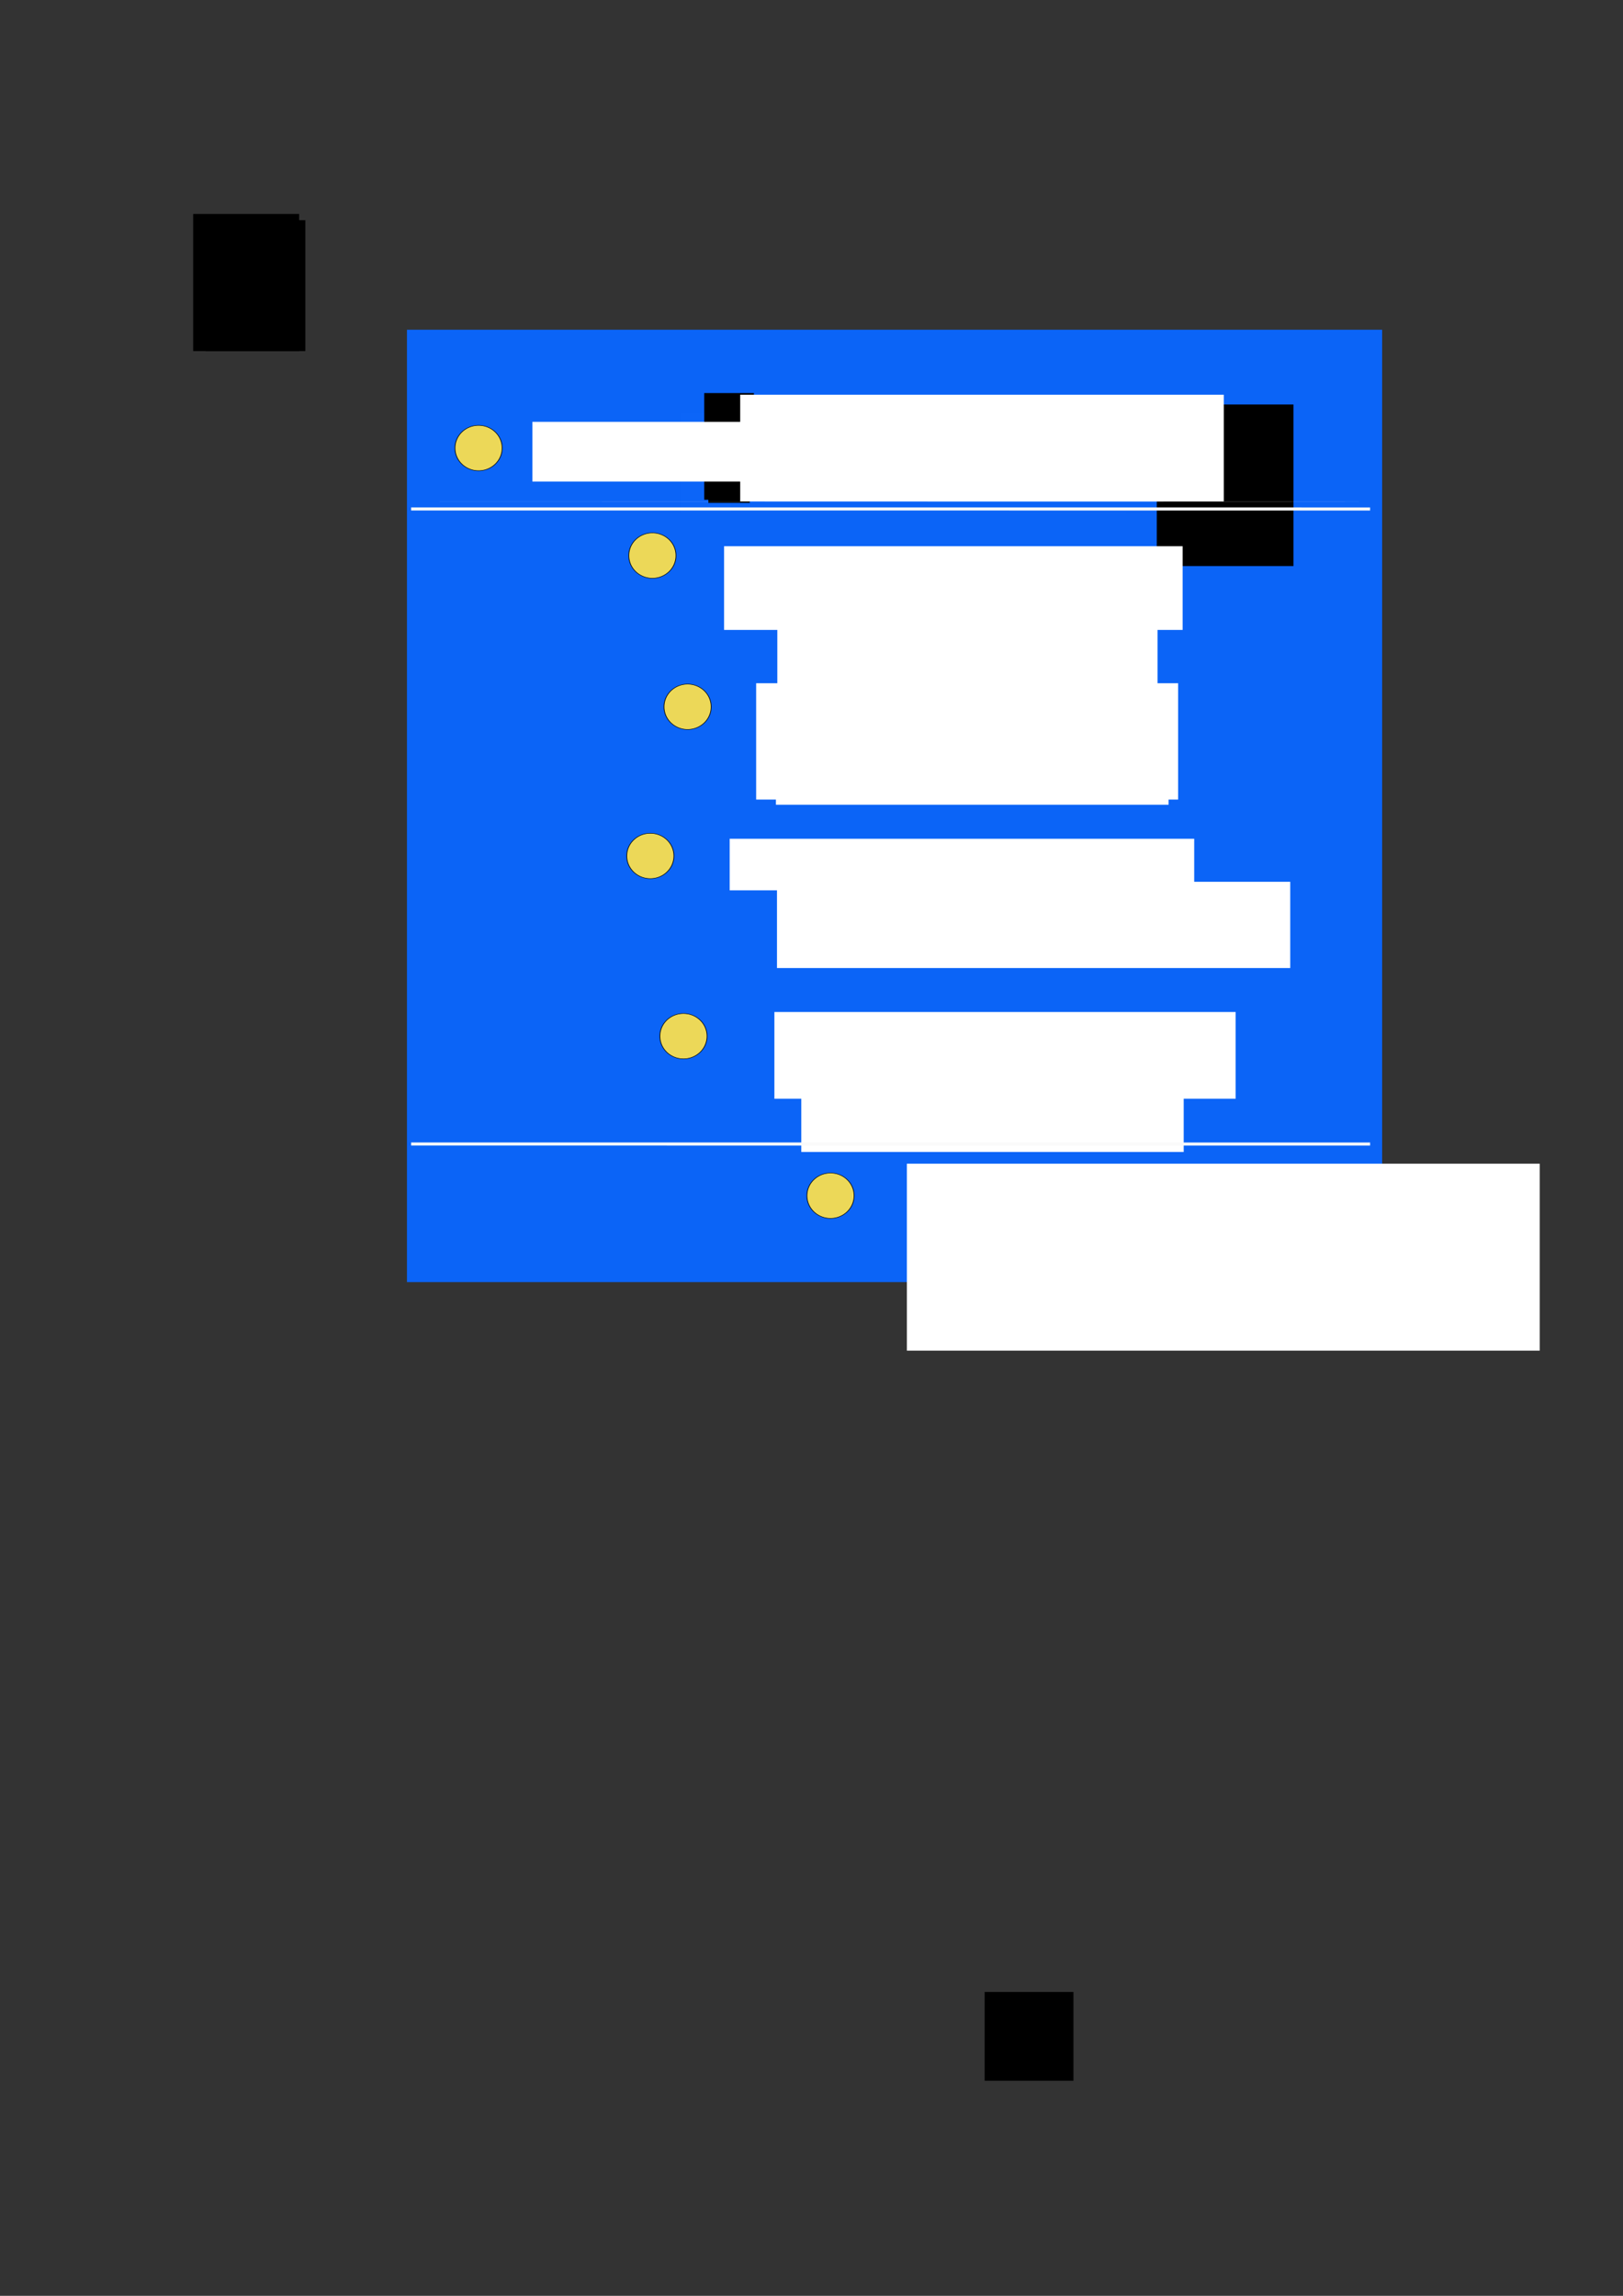 <?xml version="1.0" encoding="UTF-8" standalone="no"?>
<!-- Created with Inkscape (http://www.inkscape.org/) -->
<svg
   xmlns:dc="http://purl.org/dc/elements/1.1/"
   xmlns:cc="http://creativecommons.org/ns#"
   xmlns:rdf="http://www.w3.org/1999/02/22-rdf-syntax-ns#"
   xmlns:svg="http://www.w3.org/2000/svg"
   xmlns="http://www.w3.org/2000/svg"
   xmlns:sodipodi="http://sodipodi.sourceforge.net/DTD/sodipodi-0.dtd"
   xmlns:inkscape="http://www.inkscape.org/namespaces/inkscape"
   width="744.094"
   height="1052.362"
   id="svg2"
   sodipodi:version="0.32"
   inkscape:version="0.46"
   sodipodi:docname="managerflow.svg"
   inkscape:output_extension="org.inkscape.output.svg.inkscape"
   inkscape:export-filename="C:\temp\managermap.png"
   inkscape:export-xdpi="110.72"
   inkscape:export-ydpi="110.72">
  <rect width="100%" height="100%" fill="#333333" stroke="none"/>
  <defs
     id="defs4">
    <marker
       inkscape:stockid="DotM"
       orient="auto"
       refY="0.0"
       refX="0.0"
       id="DotM"
       style="overflow:visible">
      <path
         id="path4640"
         d="M -2.5,-1.0 C -2.5,1.76 -4.74,4.0 -7.5,4.0 C -10.26,4.0 -12.5,1.76 -12.5,-1.0 C -12.5,-3.76 -10.26,-6.0 -7.5,-6.0 C -4.74,-6.0 -2.5,-3.76 -2.5,-1.0 z "
         style="fill-rule:evenodd;stroke:#000000;stroke-width:1.0pt;marker-start:none;marker-end:none"
         transform="scale(0.4) translate(7.4, 1)" />
    </marker>
    <inkscape:perspective
       sodipodi:type="inkscape:persp3d"
       inkscape:vp_x="0 : 526.18109 : 1"
       inkscape:vp_y="0 : 1000 : 0"
       inkscape:vp_z="744.09448 : 526.18109 : 1"
       inkscape:persp3d-origin="372.04724 : 350.78739 : 1"
       id="perspective10" />
  </defs>
  <sodipodi:namedview
     id="base"
     pagecolor="#ffffff"
     bordercolor="#666666"
     borderopacity="1.0"
     gridtolerance="10000"
     guidetolerance="10"
     objecttolerance="10"
     inkscape:pageopacity="0.0"
     inkscape:pageshadow="2"
     inkscape:zoom="1.0531038"
     inkscape:cx="255.58882"
     inkscape:cy="658.96982"
     inkscape:document-units="px"
     inkscape:current-layer="layer1"
     showgrid="false"
     inkscape:window-width="1280"
     inkscape:window-height="774"
     inkscape:window-x="0"
     inkscape:window-y="0" />
  <g
     inkscape:label="Layer 1"
     inkscape:groupmode="layer"
     id="layer1">
    <flowRoot
       xml:space="preserve"
       id="flowRoot2383"
       style="font-size:40px;font-style:normal;font-weight:normal;fill:#000000;fill-opacity:1;stroke:none;stroke-width:1px;stroke-linecap:butt;stroke-linejoin:miter;stroke-opacity:1;font-family:Bitstream Vera Sans"
       inkscape:export-filename="C:\ea\graphics epidata software\epdmanagerflow.png"
       inkscape:export-xdpi="90"
       inkscape:export-ydpi="90"><flowRegion
         id="flowRegion2385"><rect
           id="rect2387"
           width="48.571"
           height="62.857"
           x="88.571"
           y="98.076" /></flowRegion><flowPara
         id="flowPara2389"
         style="font-size:72px">!1</flowPara></flowRoot>    <flowRoot
       xml:space="preserve"
       id="flowRoot2397"
       style="fill:black;stroke:none;stroke-opacity:1;stroke-width:1px;stroke-linejoin:miter;stroke-linecap:butt;fill-opacity:1;font-family:Bitstream Vera Sans;font-style:normal;font-weight:normal;font-size:40px"
       inkscape:export-filename="C:\ea\graphics epidata software\epdmanagerflow.png"
       inkscape:export-xdpi="90"
       inkscape:export-ydpi="90"><flowRegion
         id="flowRegion2399"><rect
           id="rect2401"
           width="45.714"
           height="60"
           x="94.286"
           y="100.934" /></flowRegion><flowPara
         id="flowPara2403" /></flowRoot>    <flowRoot
       xml:space="preserve"
       id="flowRoot4500"
       style="font-size:40px;font-style:normal;font-weight:normal;fill:#000000;fill-opacity:1;stroke:none;stroke-width:1px;stroke-linecap:butt;stroke-linejoin:miter;stroke-opacity:1;font-family:Bitstream Vera Sans"
       inkscape:export-filename="C:\ea\graphics epidata software\epdmanagerflow.png"
       inkscape:export-xdpi="90"
       inkscape:export-ydpi="90"><flowRegion
         id="flowRegion4502"><rect
           id="rect4504"
           width="40.714"
           height="40.714"
           x="451.429"
           y="913.076" /></flowRegion><flowPara
         id="flowPara4506">TxT</flowPara></flowRoot>    <flowRoot
       xml:space="preserve"
       id="flowRoot7412"
       style="font-size:28px;font-style:normal;font-weight:normal;fill:#ffffff;fill-opacity:1;stroke:none;stroke-width:1px;stroke-linecap:butt;stroke-linejoin:miter;stroke-opacity:1;font-family:Bitstream Vera Sans"
       transform="matrix(0.529,0,0,0.434,131.519,154.072)"
       inkscape:export-filename="C:\ea\graphics epidata software\epdmanagerflow.png"
       inkscape:export-xdpi="90"
       inkscape:export-ydpi="90"><flowRegion
         id="flowRegion7414"><rect
           id="rect7416"
           width="385.435"
           height="105.618"
           x="341.432"
           y="81.606"
           style="font-size:28px;fill:#ffffff" /></flowRegion><flowPara
         id="flowPara7420"
         style="font-size:12;font-style:normal;text-align:center;text-anchor:middle;fill:#ffffff;-inkscape-font-specification:Bitstream Vera Sans" /></flowRoot>    <flowRoot
       xml:space="preserve"
       id="flowRoot2862"
       style="font-size:40px;font-style:normal;font-weight:normal;fill:#000000;fill-opacity:1;stroke:none;stroke-width:1px;stroke-linecap:butt;stroke-linejoin:miter;stroke-opacity:1;font-family:Bitstream Vera Sans"><flowRegion
         id="flowRegion2864"><rect
           id="rect2866"
           width="183.743"
           height="47.004"
           x="335.2"
           y="187.775" /></flowRegion><flowPara
         id="flowPara2868">Structure ideas, define aim,questions, forms and data collection method</flowPara><flowPara
         id="flowPara2870" /></flowRoot>    <rect
       style="fill:#0c65f8;fill-opacity:0.995;fill-rule:evenodd;stroke:none;stroke-width:0.745px;stroke-linecap:butt;stroke-linejoin:miter;stroke-opacity:1"
       id="rect2563"
       width="447.092"
       height="436.553"
       x="186.575"
       y="151.142"
       inkscape:export-filename="C:\ea\graphics epidata software\managerflow.png"
       inkscape:export-xdpi="300"
       inkscape:export-ydpi="300" />
    <flowRoot
       xml:space="preserve"
       id="flowRoot2882"
       style="font-size:40px;font-style:normal;font-weight:normal;fill:#000000;fill-opacity:1;stroke:none;stroke-width:1px;stroke-linecap:butt;stroke-linejoin:miter;stroke-opacity:1;font-family:Bitstream Vera Sans"><flowRegion
         id="flowRegion2884"><rect
           id="rect2886"
           width="13.294"
           height="44.63"
           x="327.603"
           y="181.128" /></flowRegion><flowPara
         id="flowPara2888">{ </flowPara></flowRoot>    <flowRoot
       xml:space="preserve"
       id="flowRoot2890"
       style="font-size:40px;font-style:normal;font-weight:normal;fill:#000000;fill-opacity:1;stroke:none;stroke-width:1px;stroke-linecap:butt;stroke-linejoin:miter;stroke-opacity:1;font-family:Bitstream Vera Sans"><flowRegion
         id="flowRegion2892"><rect
           id="rect2894"
           width="18.991"
           height="48.428"
           x="324.754"
           y="182.078" /></flowRegion><flowPara
         id="flowPara2896">{a</flowPara></flowRoot>    <flowRoot
       xml:space="preserve"
       id="flowRoot2898"
       style="font-size:40px;font-style:normal;font-weight:normal;fill:#000000;fill-opacity:1;stroke:none;stroke-width:1px;stroke-linecap:butt;stroke-linejoin:miter;stroke-opacity:1;font-family:Bitstream Vera Sans"><flowRegion
         id="flowRegion2900"><rect
           id="rect2902"
           width="22.79"
           height="48.903"
           x="322.855"
           y="180.178" /></flowRegion><flowPara
         id="flowPara2904">{</flowPara></flowRoot>    <flowRoot
       xml:space="preserve"
       id="flowRoot2906"
       style="font-size:40px;font-style:normal;font-weight:normal;fill:#000000;fill-opacity:1;stroke:none;stroke-width:1px;stroke-linecap:butt;stroke-linejoin:miter;stroke-opacity:1;font-family:Bitstream Vera Sans"><flowRegion
         id="flowRegion2908"><rect
           id="rect2910"
           width="62.672"
           height="74.067"
           x="530.337"
           y="185.401" /></flowRegion><flowPara
         id="flowPara2912">aaaaf </flowPara></flowRoot>    <flowRoot
       xml:space="preserve"
       id="flowRoot2441"
       style="font-size:40px;font-style:normal;font-weight:normal;fill:#ffffff;fill-opacity:1;stroke:none;stroke-width:1px;stroke-linecap:butt;stroke-linejoin:miter;stroke-opacity:1;font-family:Bitstream Vera Sans"
       transform="matrix(0.511,0,0,0.523,215.165,237.934)"
       inkscape:export-filename="C:\ea\graphics epidata software\epdmanagerflow.png"
       inkscape:export-xdpi="90"
       inkscape:export-ydpi="90"><flowRegion
         id="flowRegion2443"><rect
           id="rect2445"
           width="411.417"
           height="73.373"
           x="228.571"
           y="23.791"
           style="fill:#ffffff" /></flowRegion><flowPara
         id="flowPara2451">Design Data Form project ms</flowPara><flowPara
         id="flowPara2449"> </flowPara></flowRoot>    <flowRoot
       xml:space="preserve"
       id="flowRoot2455"
       style="font-size:28px;font-style:normal;font-weight:normal;fill:#ffffff;fill-opacity:1;stroke:none;stroke-width:1px;stroke-linecap:butt;stroke-linejoin:miter;stroke-opacity:1;font-family:Bitstream Vera Sans"
       inkscape:export-filename="C:\ea\graphics epidata software\epdmanagerflow.png"
       inkscape:export-xdpi="90"
       inkscape:export-ydpi="90"
       transform="matrix(0.526,0,0,0.419,168.521,167.542)"><flowRegion
         id="flowRegion2457"><rect
           id="rect2459"
           width="331.429"
           height="102.857"
           x="357.143"
           y="255.219"
           style="font-size:28px;fill:#ffffff" /></flowRegion><flowPara
         id="flowPara2461">Add questions, dates, structure</flowPara></flowRoot>    <flowRoot
       xml:space="preserve"
       id="flowRoot2463"
       style="font-size:40px;font-style:normal;font-weight:normal;fill:#ffffff;fill-opacity:1;stroke:none;stroke-width:1px;stroke-linecap:butt;stroke-linejoin:miter;stroke-opacity:1;font-family:Bitstream Vera Sans"
       transform="matrix(0.529,0,0,0.434,153.205,155.3)"><flowRegion
         id="flowRegion2465"><rect
           style="fill:#ffffff"
           id="rect2467"
           width="365.714"
           height="122.857"
           x="365.714"
           y="363.791" /></flowRegion><flowPara
         id="flowPara2469">Modify Data Form</flowPara><flowPara
         id="flowPara2471" /></flowRoot>    <flowRoot
       xml:space="preserve"
       id="flowRoot2473"
       style="font-size:28px;font-style:normal;font-weight:normal;fill:#ffffff;fill-opacity:1;stroke:none;stroke-width:1px;stroke-linecap:butt;stroke-linejoin:miter;stroke-opacity:1;font-family:Bitstream Vera Sans"
       transform="matrix(0.529,0,0,0.434,153.205,155.3)"><flowRegion
         id="flowRegion2475"><rect
           id="rect2477"
           width="340.321"
           height="88.336"
           x="382.857"
           y="403.791"
           style="font-size:28px;fill:#ffffff" /></flowRegion><flowPara
         id="flowPara2479">Remove, add or modify questions and labels</flowPara></flowRoot>    <flowRoot
       xml:space="preserve"
       id="flowRoot2566"
       style="font-size:40px;font-style:normal;font-weight:normal;fill:#ffffff;fill-opacity:1;stroke:none;stroke-width:1px;stroke-linecap:butt;stroke-linejoin:miter;stroke-opacity:1;font-family:Bitstream Vera Sans"
       transform="matrix(0.514,0,0,0.542,217.04,371.579)"
       inkscape:export-filename="C:\ea\graphics epidata software\epdmanagerflow.png"
       inkscape:export-xdpi="90"
       inkscape:export-ydpi="90"><flowRegion
         id="flowRegion2568"><rect
           id="rect2570"
           width="414.356"
           height="43.63"
           x="228.571"
           y="23.791"
           style="fill:#ffffff" /></flowRegion><flowPara
         id="flowPara2574">Extend Definition </flowPara></flowRoot>    <flowRoot
       xml:space="preserve"
       id="flowRoot2578"
       style="font-size:28px;font-style:normal;font-weight:normal;fill:#ffffff;fill-opacity:1;stroke:none;stroke-width:1px;stroke-linecap:butt;stroke-linejoin:miter;stroke-opacity:1;font-family:Bitstream Vera Sans"
       transform="matrix(0.529,0,0,0.434,168.804,139.675)"
       inkscape:export-filename="C:\ea\graphics epidata software\epdmanagerflow.png"
       inkscape:export-xdpi="90"
       inkscape:export-ydpi="90"><flowRegion
         id="flowRegion2580"><rect
           id="rect2582"
           width="444.826"
           height="91.076"
           x="354.286"
           y="609.505"
           style="font-size:28px;fill:#ffffff" /></flowRegion><flowPara
         id="flowPara2584">Add descriptive labels for categories, jumps and controls</flowPara></flowRoot>    <rect
       style="opacity:0;fill:#f0dc5c;fill-opacity:0.032;stroke:#f9f9d5;stroke-width:0.479;stroke-linejoin:round;stroke-miterlimit:4;stroke-dasharray:1.916, 0.479;stroke-dashoffset:0.479;stroke-opacity:1"
       id="rect4518"
       width="36.253"
       height="22.641"
       x="421.913"
       y="544.949"
       inkscape:export-filename="C:\ea\graphics epidata software\managerflow.png"
       inkscape:export-xdpi="300"
       inkscape:export-ydpi="300" />
    <rect
       style="opacity:0;fill:#000000;fill-opacity:0;stroke:#0f0f0d;stroke-width:0.405;stroke-linejoin:miter;stroke-miterlimit:4;stroke-dasharray:1.621, 0.405;stroke-dashoffset:0.81;stroke-opacity:1"
       id="rect4520"
       width="37.09"
       height="22.397"
       x="425.649"
       y="545.846"
       inkscape:export-filename="C:\ea\graphics epidata software\managerflow.png"
       inkscape:export-xdpi="300"
       inkscape:export-ydpi="300" />
    <flowRoot
       xml:space="preserve"
       id="flowRoot7445"
       style="font-size:40px;font-style:normal;font-weight:normal;fill:#ffffff;fill-opacity:1;stroke:none;stroke-width:1px;stroke-linecap:butt;stroke-linejoin:miter;stroke-opacity:1;font-family:Bitstream Vera Sans"
       transform="matrix(0.514,0,0,0.542,237.543,450.989)"
       inkscape:transform-center-y="-24.170825"><flowRegion
         id="flowRegion7447"><rect
           style="fill:#ffffff"
           id="rect7449"
           width="411.417"
           height="73.373"
           x="228.571"
           y="23.791" /></flowRegion><flowPara
         id="flowPara7451">Document Data</flowPara></flowRoot>    <flowRoot
       xml:space="preserve"
       id="flowRoot7453"
       style="font-size:28px;font-style:normal;font-weight:normal;fill:#ffffff;fill-opacity:1;stroke:none;stroke-width:1px;stroke-linecap:butt;stroke-linejoin:miter;stroke-opacity:1;font-family:Bitstream Vera Sans"
       transform="matrix(0.529,0,0,0.434,178.436,372.644)"><flowRegion
         id="flowRegion7455"><rect
           id="rect7457"
           width="331.429"
           height="102.857"
           x="357.143"
           y="255.219"
           style="font-size:28px;fill:#ffffff" /></flowRegion><flowPara
         id="flowPara7459">View structure and definitions for data </flowPara></flowRoot>    <flowRoot
       xml:space="preserve"
       id="flowRoot2528"
       style="font-size:40px;font-style:normal;font-weight:normal;fill:#ffffff;fill-opacity:1;stroke:none;stroke-width:1px;stroke-linecap:butt;stroke-linejoin:miter;stroke-opacity:1;font-family:Bitstream Vera Sans"
       transform="matrix(0.514,0,0,0.542,298.28,520.525)"
       inkscape:transform-center-y="-24.170825"><flowRegion
         id="flowRegion2530"><rect
           style="fill:#ffffff"
           id="rect2532"
           width="564.472"
           height="158.117"
           x="228.571"
           y="23.791" /></flowRegion><flowPara
         id="flowPara2536">Advanced aspects</flowPara></flowRoot>    <flowRoot
       xml:space="preserve"
       id="flowRoot2540"
       style="font-size:28px;font-style:normal;font-weight:normal;fill:#ffffff;fill-opacity:1;stroke:none;stroke-width:1px;stroke-linecap:butt;stroke-linejoin:miter;stroke-opacity:1;font-family:Bitstream Vera Sans"
       transform="matrix(0.529,0,0,0.434,239.174,442.179)"><flowRegion
         id="flowRegion2542"><rect
           id="rect2544"
           width="331.429"
           height="102.857"
           x="357.143"
           y="255.219"
           style="font-size:28px;fill:#ffffff" /></flowRegion><flowPara
         id="flowPara2546">Open text editor</flowPara></flowRoot>    <path
       sodipodi:type="arc"
       style="fill:#ecd858;fill-rule:evenodd;stroke:#000000;stroke-width:1px;stroke-linecap:butt;stroke-linejoin:miter;stroke-opacity:1"
       id="path2395"
       sodipodi:cx="114.28571"
       sodipodi:cy="126.6479"
       sodipodi:rx="34.285713"
       sodipodi:ry="45.714287"
       d="M 148.571,126.648 A 34.286,45.714 0 1 1 80,126.648 A 34.286,45.714 0 1 1 148.571,126.648 z"
       transform="matrix(0.315,0,0,0.226,183.411,176.759)"
       inkscape:export-filename="C:\ea\graphics epidata software\epdmanagerflow.png"
       inkscape:export-xdpi="90"
       inkscape:export-ydpi="90" />
    <flowRoot
       xml:space="preserve"
       id="flowRoot2423"
       style="font-size:40px;font-style:normal;font-weight:normal;fill:#ffffff;fill-opacity:1;stroke:none;stroke-width:1px;stroke-linecap:butt;stroke-linejoin:miter;stroke-opacity:1;font-family:Bitstream Vera Sans"
       transform="matrix(0.514,0,0,0.542,126.605,180.472)"
       inkscape:export-filename="C:\ea\graphics epidata software\epdmanagerflow.png"
       inkscape:export-xdpi="90"
       inkscape:export-ydpi="90"><flowRegion
         id="flowRegion2425"><rect
           id="rect2427"
           width="308.571"
           height="50.493"
           x="228.571"
           y="23.791"
           style="fill:#ffffff" /></flowRegion><flowPara
         id="flowPara2431">Prepare</flowPara></flowRoot>    <flowRoot
       xml:space="preserve"
       id="flowRoot2872"
       style="font-size:13.4px;font-style:normal;font-weight:normal;text-align:start;text-anchor:start;fill:#ffffff;fill-opacity:1;stroke:none;stroke-width:1px;stroke-linecap:butt;stroke-linejoin:miter;stroke-opacity:1;font-family:Bitstream Vera Sans"
       transform="translate(8.906,-3.52)"><flowRegion
         id="flowRegion2874"><rect
           id="rect2876"
           width="221.726"
           height="48.903"
           x="330.452"
           y="184.452"
           style="font-size:13.4px;text-align:start;text-anchor:start;fill:#ffffff" /></flowRegion><flowPara
         id="flowPara2878">Structure ideas, define aim, questions, forms and data collection method <flowSpan
   style="font-size:10px;fill:#ffffff"
   id="flowSpan2934">(in other software)</flowSpan></flowPara><flowPara
         id="flowPara2880"
         style="font-size:10px;fill:#ffffff" /></flowRoot>    <path
       style="fill:#ffffff;fill-rule:evenodd;stroke:#000000;stroke-width:0.407px;stroke-linecap:butt;stroke-linejoin:miter;stroke-opacity:0;opacity:0.92"
       d="M 199.114,229.786 C 622.257,229.942 623.217,229.786 623.217,229.786"
       id="path3891" />
    <path
       sodipodi:type="arc"
       style="fill:#ecd858;fill-rule:evenodd;stroke:#000000;stroke-width:1px;stroke-linecap:butt;stroke-linejoin:miter;stroke-opacity:1"
       id="path2504"
       sodipodi:cx="114.28571"
       sodipodi:cy="126.6479"
       sodipodi:rx="34.285713"
       sodipodi:ry="45.714287"
       d="M 148.571,126.648 A 34.286,45.714 0 1 1 80,126.648 A 34.286,45.714 0 1 1 148.571,126.648 z"
       transform="matrix(0.315,0,0,0.226,263.102,226.044)"
       inkscape:export-filename="C:\ea\graphics epidata software\epdmanagerflow.png"
       inkscape:export-xdpi="90"
       inkscape:export-ydpi="90" />
    <path
       sodipodi:type="arc"
       style="fill:#ecd858;fill-rule:evenodd;stroke:#000000;stroke-width:1px;stroke-linecap:butt;stroke-linejoin:miter;stroke-opacity:1"
       id="path2508"
       sodipodi:cx="114.28571"
       sodipodi:cy="126.6479"
       sodipodi:rx="34.285713"
       sodipodi:ry="45.714287"
       d="M 148.571,126.648 A 34.286,45.714 0 1 1 80,126.648 A 34.286,45.714 0 1 1 148.571,126.648 z"
       transform="matrix(0.315,0,0,0.226,279.245,295.363)"
       inkscape:export-filename="C:\ea\graphics epidata software\epdmanagerflow.png"
       inkscape:export-xdpi="90"
       inkscape:export-ydpi="90" />
    <path
       sodipodi:type="arc"
       style="fill:#ecd858;fill-rule:evenodd;stroke:#000000;stroke-width:1px;stroke-linecap:butt;stroke-linejoin:miter;stroke-opacity:1"
       id="path2510"
       sodipodi:cx="114.28571"
       sodipodi:cy="126.6479"
       sodipodi:rx="34.285713"
       sodipodi:ry="45.714287"
       d="M 148.571,126.648 A 34.286,45.714 0 1 1 80,126.648 A 34.286,45.714 0 1 1 148.571,126.648 z"
       transform="matrix(0.315,0,0,0.226,262.152,363.732)"
       inkscape:export-filename="C:\ea\graphics epidata software\epdmanagerflow.png"
       inkscape:export-xdpi="90"
       inkscape:export-ydpi="90" />
    <path
       sodipodi:type="arc"
       style="fill:#ecd858;fill-rule:evenodd;stroke:#000000;stroke-width:1px;stroke-linecap:butt;stroke-linejoin:miter;stroke-opacity:1"
       id="path2512"
       sodipodi:cx="114.28571"
       sodipodi:cy="126.6479"
       sodipodi:rx="34.285713"
       sodipodi:ry="45.714287"
       d="M 148.571,126.648 A 34.286,45.714 0 1 1 80,126.648 A 34.286,45.714 0 1 1 148.571,126.648 z"
       transform="matrix(0.315,0,0,0.226,277.345,446.345)"
       inkscape:export-filename="C:\ea\graphics epidata software\epdmanagerflow.png"
       inkscape:export-xdpi="90"
       inkscape:export-ydpi="90" />
    <path
       sodipodi:type="arc"
       style="fill:#ecd858;fill-rule:evenodd;stroke:#000000;stroke-width:1px;stroke-linecap:butt;stroke-linejoin:miter;stroke-opacity:1"
       id="path2518"
       sodipodi:cx="114.28571"
       sodipodi:cy="126.6479"
       sodipodi:rx="34.285713"
       sodipodi:ry="45.714287"
       d="M 148.571,126.648 A 34.286,45.714 0 1 1 80,126.648 A 34.286,45.714 0 1 1 148.571,126.648 z"
       transform="matrix(0.315,0,0,0.226,344.765,519.462)"
       inkscape:export-filename="C:\ea\graphics epidata software\epdmanagerflow.png"
       inkscape:export-xdpi="90"
       inkscape:export-ydpi="90" />
    <path
       style="fill:#000000;fill-opacity:0;fill-rule:evenodd;stroke:#fafafa;stroke-width:1.414px;stroke-linecap:butt;stroke-linejoin:miter;stroke-opacity:1"
       d="M 188.489,233.296 C 626.245,233.304 628.145,233.312 628.145,233.312"
       id="path2520" />
    <path
       style="fill:#000000;fill-opacity:0;fill-rule:evenodd;stroke:#fafafa;stroke-width:1.414px;stroke-linecap:butt;stroke-linejoin:miter;stroke-opacity:1"
       d="M 188.489,524.391 C 626.245,524.399 628.145,524.407 628.145,524.407"
       id="path2481" />
  </g>
</svg>
